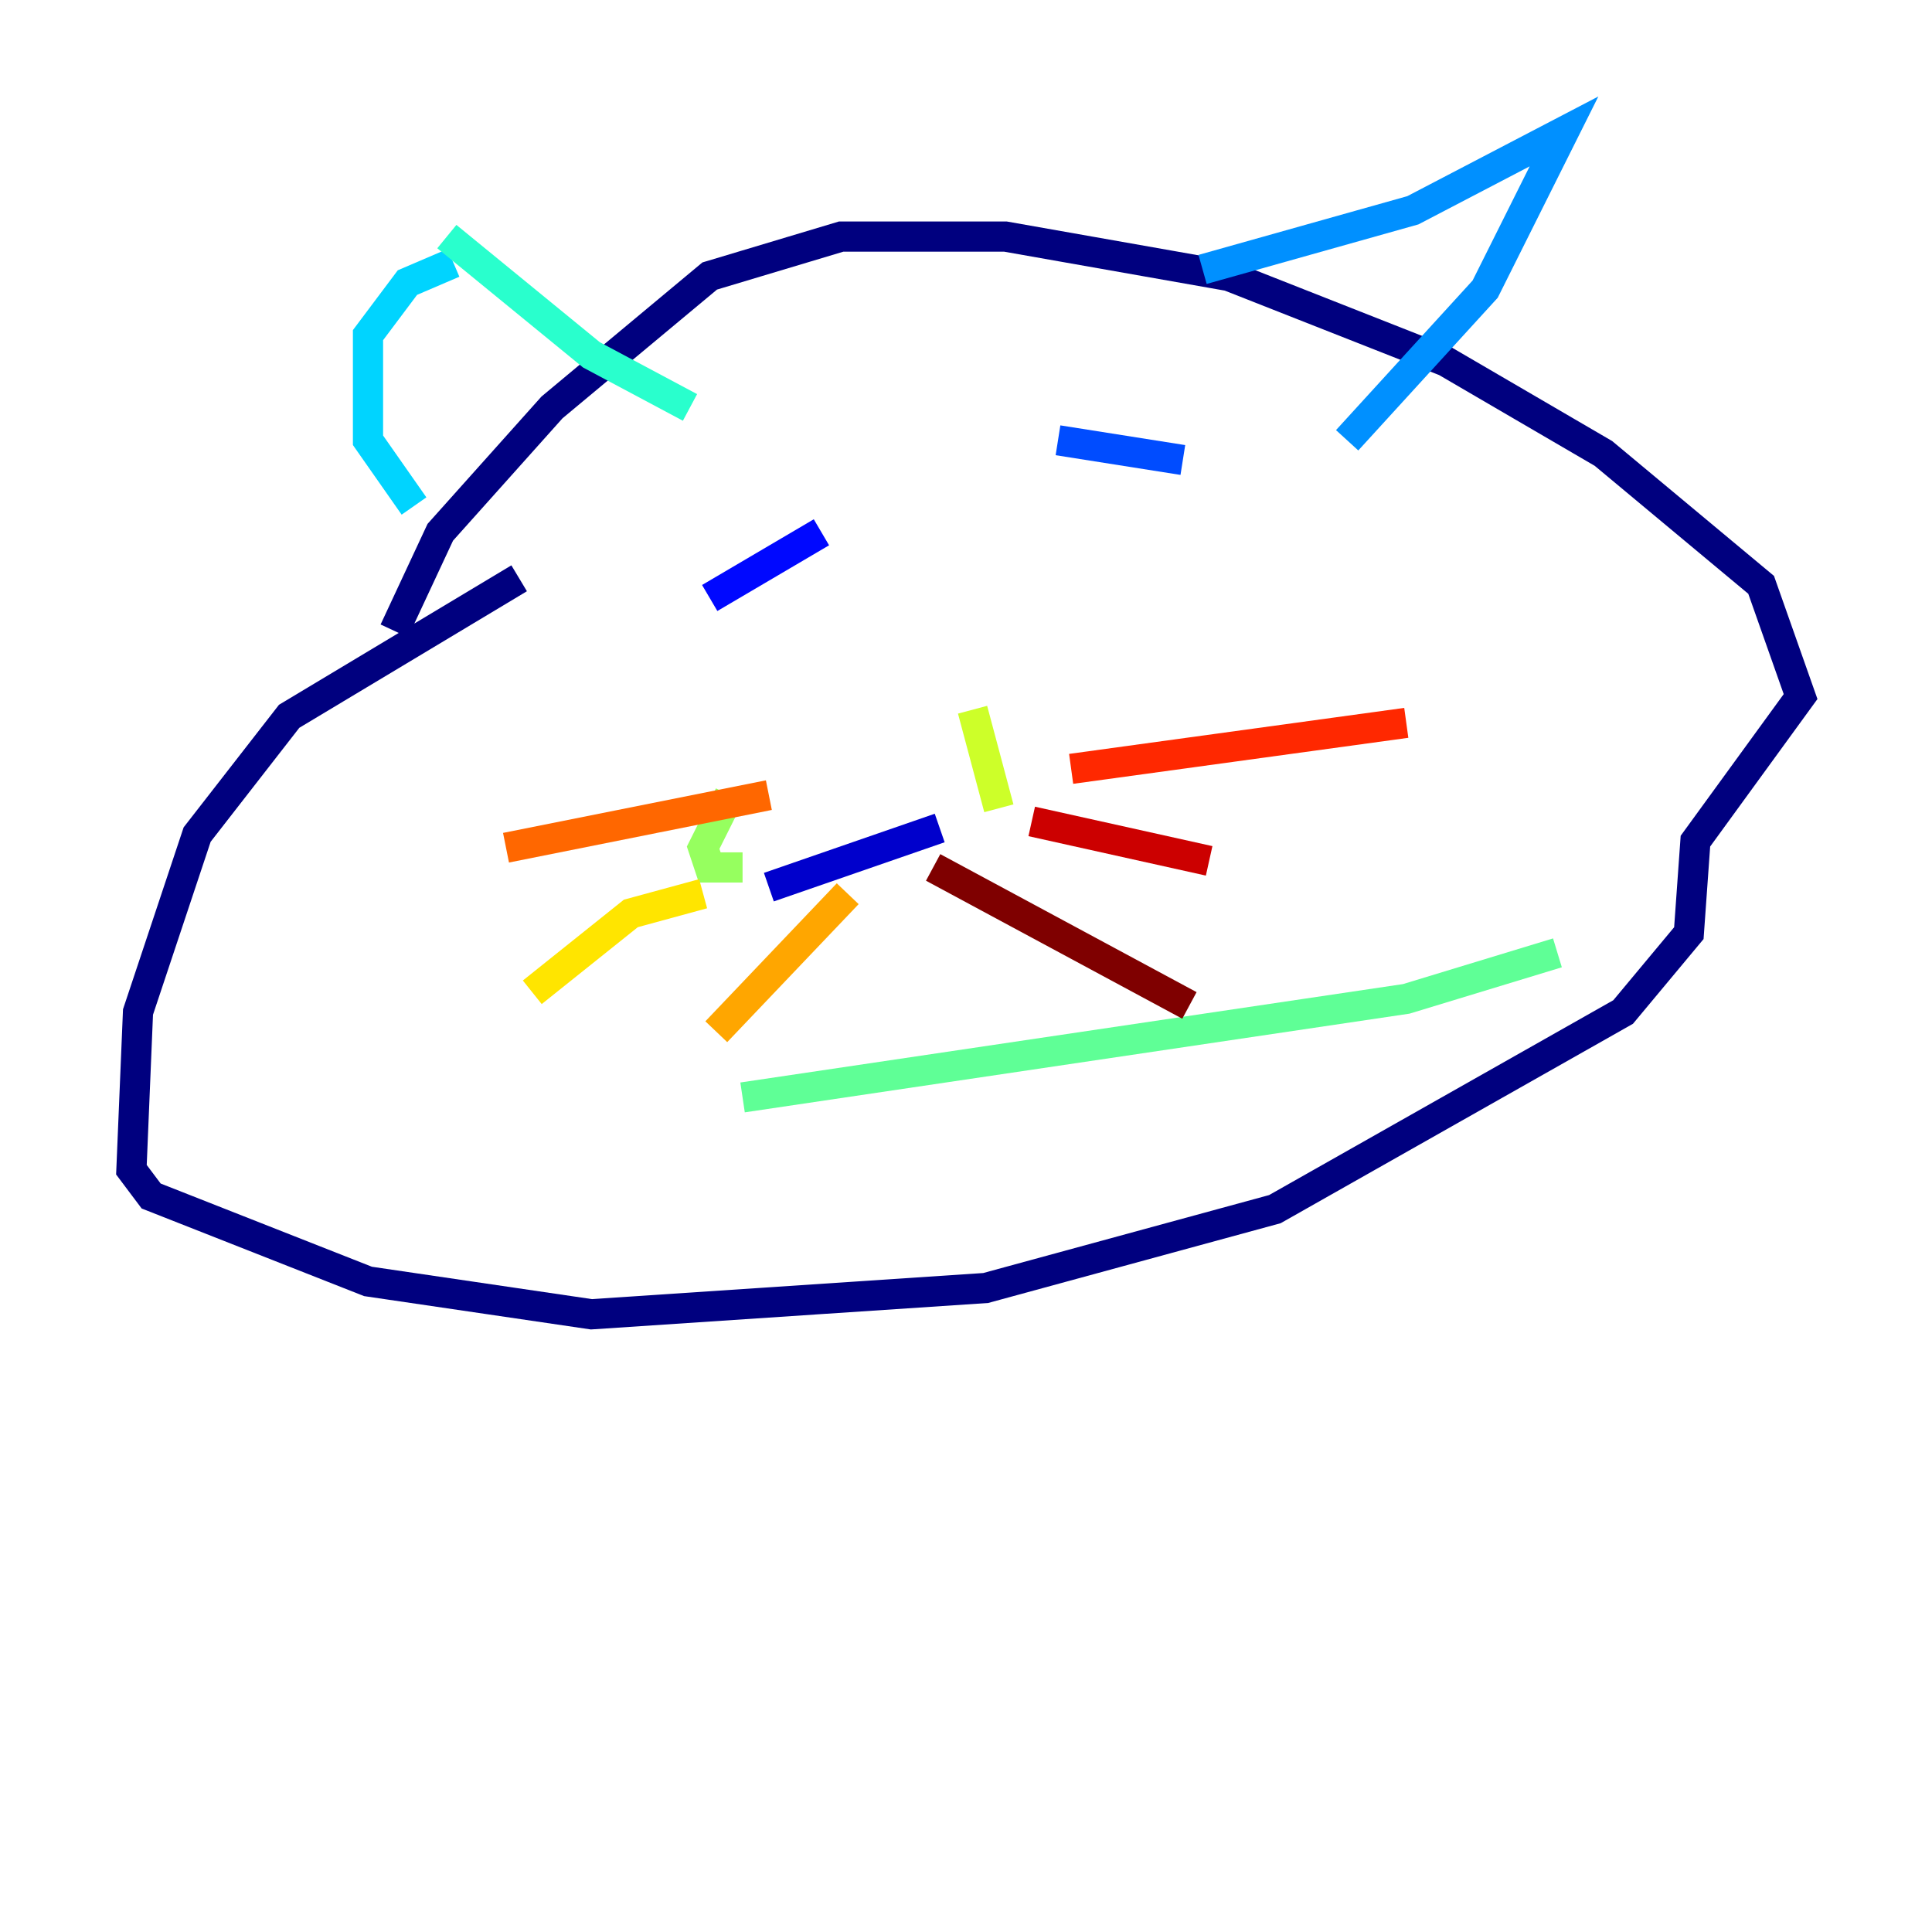 <?xml version="1.0" encoding="utf-8" ?>
<svg baseProfile="tiny" height="128" version="1.2" viewBox="0,0,128,128" width="128" xmlns="http://www.w3.org/2000/svg" xmlns:ev="http://www.w3.org/2001/xml-events" xmlns:xlink="http://www.w3.org/1999/xlink"><defs /><polyline fill="none" points="34.395,38.313 19.157,47.456 13.061,55.292 9.143,67.048 8.707,77.497 10.014,79.238 24.381,84.898 39.184,87.075 65.306,85.333 84.463,80.109 107.537,67.048 111.891,61.823 112.326,55.728 119.293,46.15 116.68,38.748 106.231,30.041 95.782,23.946 81.415,18.286 66.612,15.674 55.728,15.674 47.02,18.286 36.571,26.993 29.17,35.265 26.122,41.796" stroke="#00007f" stroke-width="2" /><polyline fill="none" points="62.258,54.857 50.939,58.776" stroke="#0000cc" stroke-width="2" /><polyline fill="none" points="54.422,35.265 47.02,39.619" stroke="#0008ff" stroke-width="2" /><polyline fill="none" points="70.095,29.17 78.367,30.476" stroke="#004cff" stroke-width="2" /><polyline fill="none" points="79.674,17.85 93.605,13.932 103.619,8.707 98.395,19.157 89.252,29.17" stroke="#0090ff" stroke-width="2" /><polyline fill="none" points="27.429,33.524 24.381,29.17 24.381,22.204 26.993,18.721 30.041,17.415" stroke="#00d4ff" stroke-width="2" /><polyline fill="none" points="29.605,15.674 39.184,23.51 45.714,26.993" stroke="#29ffcd" stroke-width="2" /><polyline fill="none" points="49.197,72.707 93.17,66.177 103.184,63.129" stroke="#5fff96" stroke-width="2" /><polyline fill="none" points="49.197,57.469 47.02,57.469 46.585,56.163 48.327,52.68" stroke="#96ff5f" stroke-width="2" /><polyline fill="none" points="66.177,53.551 64.435,47.02" stroke="#cdff29" stroke-width="2" /><polyline fill="none" points="46.585,59.211 41.796,60.517 35.265,65.742" stroke="#ffe500" stroke-width="2" /><polyline fill="none" points="56.163,59.211 47.456,68.354" stroke="#ffa600" stroke-width="2" /><polyline fill="none" points="50.939,52.68 33.524,56.163" stroke="#ff6700" stroke-width="2" /><polyline fill="none" points="70.966,50.939 93.17,47.891" stroke="#ff2800" stroke-width="2" /><polyline fill="none" points="68.354,54.422 80.109,57.034" stroke="#cc0000" stroke-width="2" /><polyline fill="none" points="61.823,57.469 78.803,66.612" stroke="#7f0000" stroke-width="2" /></svg>